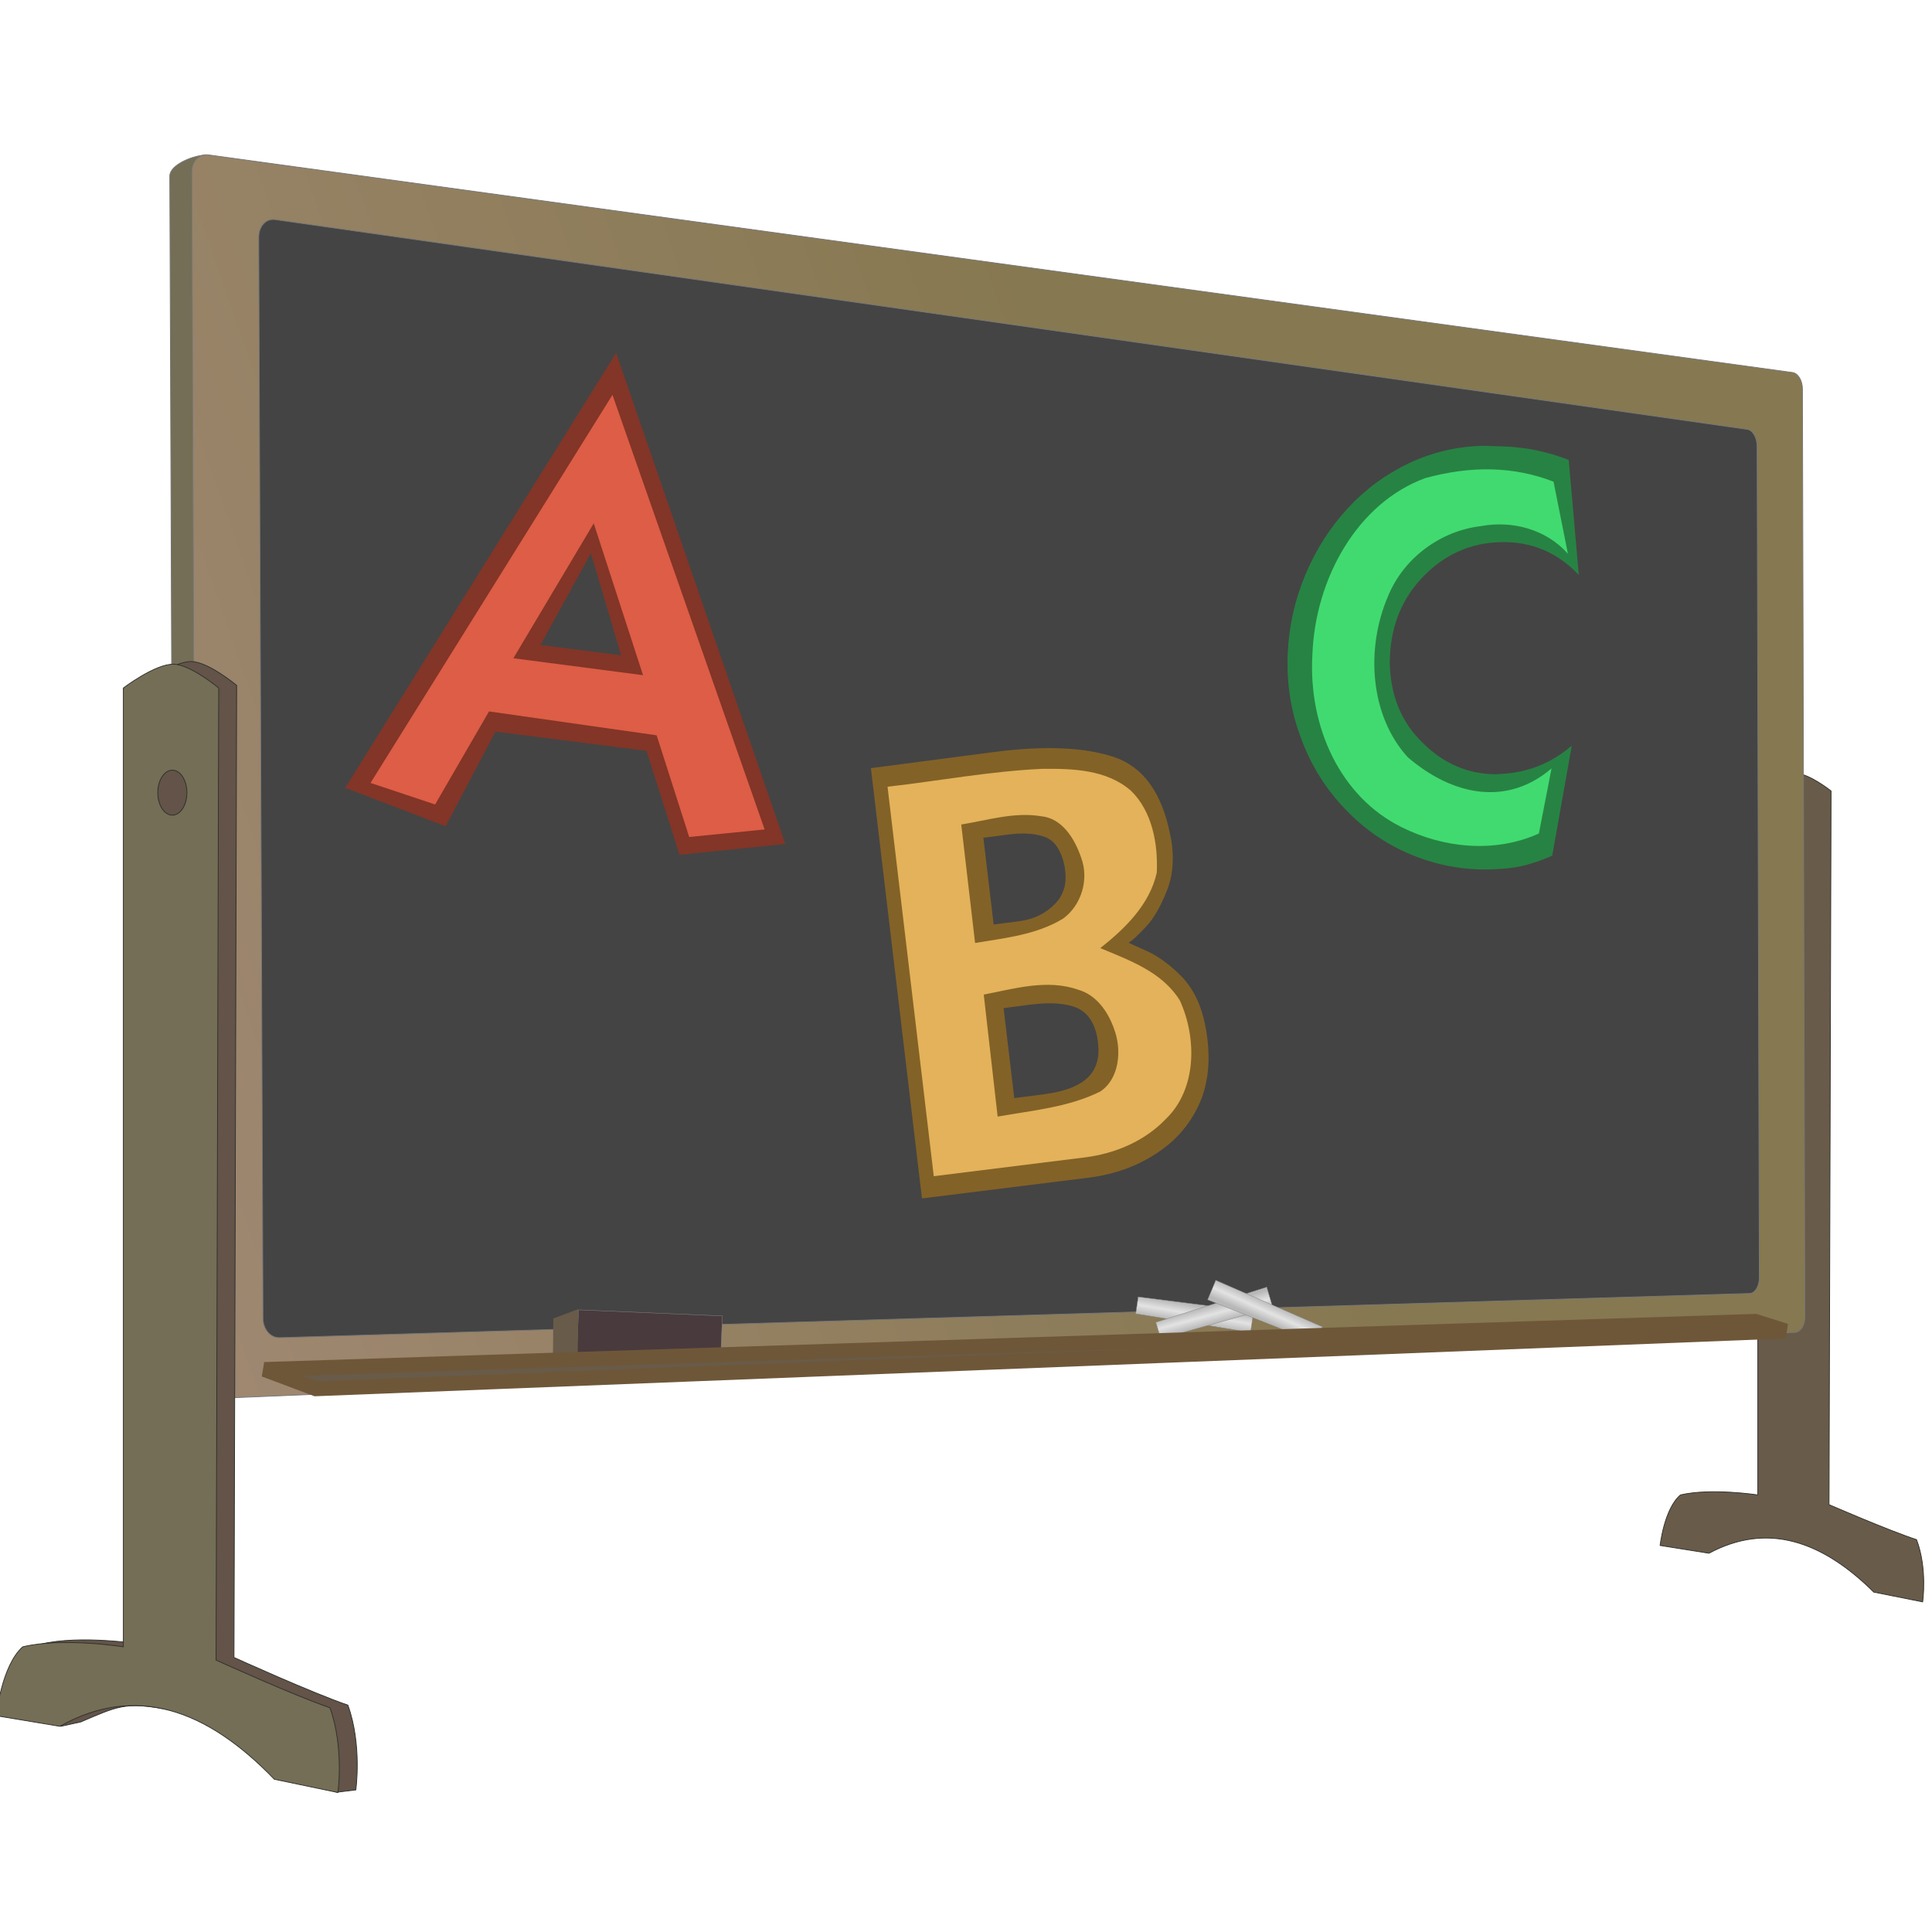 <?xml version="1.0" encoding="UTF-8" standalone="no"?>
<!-- Created with Inkscape (http://www.inkscape.org/) -->

<svg
   xmlns:dc="http://purl.org/dc/elements/1.1/"
   xmlns:cc="http://creativecommons.org/ns#"
   xmlns:rdf="http://www.w3.org/1999/02/22-rdf-syntax-ns#"
   xmlns:svg="http://www.w3.org/2000/svg"
   xmlns="http://www.w3.org/2000/svg"
   xmlns:sodipodi="http://sodipodi.sourceforge.net/DTD/sodipodi-0.dtd"
   xmlns:inkscape="http://www.inkscape.org/namespaces/inkscape"
   id="svg5444"
   sodipodi:docname="alphabetical_order.svg"
   viewBox="0 0 100 100"
   version="1.1"
   inkscape:version="0.91 r13725"
   width="100"
   height="100">
  <sodipodi:namedview
     id="base"
     bordercolor="#666666"
     inkscape:pageshadow="2"
     inkscape:window-y="21"
     pagecolor="#ffffff"
     inkscape:window-height="1029"
     inkscape:window-maximized="1"
     inkscape:zoom="7.9825217"
     inkscape:window-x="57"
     showgrid="false"
     borderopacity="1.0"
     inkscape:current-layer="layer1"
     inkscape:cx="53.088814"
     inkscape:cy="54.889136"
     inkscape:window-width="1623"
     inkscape:pageopacity="0.0"
     inkscape:document-units="px"
     fit-margin-top="0"
     fit-margin-left="0"
     fit-margin-right="0"
     fit-margin-bottom="0" />
  <defs
     id="defs5446">
    <linearGradient
       id="linearGradient8885"
       y2="335.09"
       gradientUnits="userSpaceOnUse"
       x2="411.64"
       gradientTransform="matrix(-0.969,-0.248,0.248,-0.969,1228.8,801.16)"
       y1="330.39"
       x1="412.44"
       inkscape:collect="always">
      <stop
         id="stop7104-5"
         style="stop-color:#b8b8b8"
         offset="0" />
      <stop
         id="stop7110-4"
         style="stop-color:#e3e3e3"
         offset=".5" />
      <stop
         id="stop7106-1"
         style="stop-color:#b9b9b9"
         offset="1" />
    </linearGradient>
    <linearGradient
       id="linearGradient8888"
       y2="335.09"
       gradientUnits="userSpaceOnUse"
       x2="411.64"
       gradientTransform="matrix(0.907,-0.42,0.42,0.907,384.27,248.55)"
       y1="330.39"
       x1="412.44"
       inkscape:collect="always">
      <stop
         id="stop7104-7"
         style="stop-color:#b8b8b8"
         offset="0" />
      <stop
         id="stop7110-8"
         style="stop-color:#e3e3e3"
         offset=".5" />
      <stop
         id="stop7106-8"
         style="stop-color:#b9b9b9"
         offset="1" />
    </linearGradient>
    <linearGradient
       id="linearGradient8891"
       y2="335.09"
       gradientUnits="userSpaceOnUse"
       x2="411.64"
       gradientTransform="translate(480.76,44.468)"
       y1="330.39"
       x1="412.44"
       inkscape:collect="always">
      <stop
         id="stop7104"
         style="stop-color:#b8b8b8"
         offset="0" />
      <stop
         id="stop7110"
         style="stop-color:#e3e3e3"
         offset=".5" />
      <stop
         id="stop7106"
         style="stop-color:#b9b9b9"
         offset="1" />
    </linearGradient>
    <linearGradient
       id="linearGradient8895"
       y2="130.07"
       gradientUnits="userSpaceOnUse"
       x2="569.35"
       gradientTransform="matrix(1,0,0,1.009,339.28,143.92)"
       y1="286.38"
       x1="125.89"
       inkscape:collect="always">
      <stop
         id="stop7035"
         style="stop-color:#867850"
         offset="0" />
      <stop
         id="stop7041"
         style="stop-color:#a08872"
         offset=".355" />
      <stop
         id="stop7037"
         style="stop-color:#867850"
         offset="1" />
    </linearGradient>
  </defs>
  <g
     id="layer1"
     inkscape:label="Layer 1"
     transform="translate(-579.779,-402.391)"
     inkscape:groupmode="layer">
    <g
       id="g4171"
       transform="matrix(0.198,0,0,0.198,464.765,395.722)">
      <path
         id="path8684-3"
         sodipodi:nodetypes="cccccccccccs"
         style="fill:#685b49;stroke:#30302c;stroke-width:0.2"
         d="m 1050.5,235.88 c 3.411,0.072 9.045,4.575 9.045,4.575 l -0.532,186.56 c 0,0 15.669,6.802 22.878,9.15 2.879,7.633 1.596,16.267 1.596,16.267 l -12.769,-2.542 c -13.698,-13.587 -27.98,-18.252 -43.096,-10.167 l -12.769,-2.033 c 0,0 1.066,-9.628 5.321,-13.217 8.028,-1.866 20.218,-1e-5 20.218,-1e-5 l 0,-184.02 c 0,0 6.381,-4.654 10.109,-4.575 z"
         inkscape:connector-curvature="0" />
      <path
         id="rect5454-4"
         sodipodi:nodetypes="cccccccccc"
         style="color:#000000;fill:#736e55;stroke:#777777;stroke-width:0.2;stroke-linejoin:round"
         d="m 630.82,398.97 413.52,-17.231 c 1.429,-0.06 2.573,-1.847 2.567,-4.009 l -0.622,-241.59 c -0.01,-2.165 -1.16,-4.065 -2.59,-4.26 0,0 -409.53,-57.64 -409.53,-57.64 -3.399,0.281 -8.919,2.664 -8.908,5.482 l 1.199,314.35 c 0.011,2.812 1.959,4.995 4.363,4.895"
         inkscape:connector-curvature="0" />
      <path
         id="rect5454"
         style="color:#000000;fill:url(#linearGradient8895);stroke:#777777;stroke-width:0.2;stroke-linejoin:round"
         d="m 636.6,399.29 413.52,-17.305 c 1.429,-0.06 2.573,-1.855 2.567,-4.026 l -0.622,-242.62 c -0.01,-2.174 -1.16,-4.082 -2.59,-4.279 l -414.11,-56.89 c -2.408,-0.331 -4.342,1.68 -4.331,4.509 l 1.199,315.7 c 0.011,2.824 1.959,5.016 4.363,4.916"
         inkscape:connector-curvature="0" />
      <path
         id="rect5454-1"
         style="color:#000000;fill:#444444;stroke:#777777;stroke-width:0.2;stroke-linejoin:round"
         d="m 653.93,383.37 384.32,-11.556 c 1.415,-0.043 2.546,-1.883 2.541,-4.127 l -0.575,-217.35 c -0.01,-2.247 -1.149,-4.218 -2.565,-4.42 0,0 -384.86,-54.83 -384.86,-54.83 -2.377,-0.339 -4.287,1.74 -4.275,4.661 l 1.107,282.49 c 0.011,2.916 1.936,5.205 4.309,5.134"
         inkscape:connector-curvature="0" />
      <path
         id="rect7048-4"
         sodipodi:nodetypes="ccccc"
         style="color:#000000;fill:url(#linearGradient8891);stroke:#858585;stroke-width:0.1;stroke-linejoin:round"
         d="m 878.42,372.7 30.171,3.838 -0.8,5.462 -30.018,-4.881 0.647,-4.419 z"
         inkscape:connector-curvature="0" />
      <path
         id="rect7048-4-2"
         sodipodi:nodetypes="ccccc"
         style="color:#000000;fill:url(#linearGradient8888);stroke:#858585;stroke-width:0.1;stroke-linejoin:round"
         d="m 883.03,379.34 28.991,-9.193 1.569,5.293 -29.291,8.182 -1.269,-4.282 z"
         inkscape:connector-curvature="0" />
      <path
         id="rect7048-4-27"
         sodipodi:nodetypes="ccccc"
         style="color:#000000;fill:url(#linearGradient8885);stroke:#858585;stroke-width:0.1;stroke-linejoin:round"
         d="m 924.85,384.65 -28.28,-11.192 2.128,-5.093 27.873,12.165 -1.722,4.121 z"
         inkscape:connector-curvature="0" />
      <path
         id="rect7204"
         style="color:#000000;fill:#493a3d;stroke:#858585;stroke-width:0.1;stroke-linejoin:round"
         d="m 732.12,376.09 37.614,1.597 -0.505,11.894 -37.614,-1.597 0.505,-11.894 z"
         inkscape:connector-curvature="0" />
      <path
         id="path8684-6"
         sodipodi:nodetypes="cccccccscccccs"
         style="fill:#635348;stroke:#2a302c;stroke-width:0.2"
         d="m 630.97,206.62 c 4.439,0.099 11.771,6.232 11.771,6.232 l -0.692,254.11 c 0,0 20.391,9.265 29.774,12.463 3.747,10.398 2.077,22.157 2.077,22.157 l -4.956,0.616 -11.662,-4.078 c -8.913,-9.254 -22.655,-15.665 -33.163,-17.645 -10.508,-1.98 -12.751,-0.648 -22.14,3.35 l -5.217,1.142 c 0,0 -10.796,-16.58 -5.259,-21.467 10.447,-2.542 26.312,-1e-5 26.312,-1e-5 l 0,-250.65 c 0,0 8.305,-6.34 13.156,-6.232 z"
         inkscape:connector-curvature="0" />
      <path
         id="path8684"
         sodipodi:nodetypes="cccccccccccs"
         style="fill:#736e55;stroke:#30302c;stroke-width:0.2"
         d="m 626.28,207.31 c 4.439,0.099 11.771,6.232 11.771,6.232 l -0.692,254.11 c 0,0 20.391,9.265 29.774,12.463 3.747,10.398 2.077,22.157 2.077,22.157 l -16.618,-3.462 c -17.827,-18.507 -36.413,-24.862 -56.085,-13.848 l -16.618,-2.77 c 0,0 1.387,-13.115 6.924,-18.003 10.447,-2.542 26.312,-10e-6 26.312,-10e-6 l 0,-250.65 c 0,0 8.305,-6.34 13.156,-6.232 z"
         inkscape:connector-curvature="0" />
      <ellipse
         id="path8708"
         style="color:#000000;fill:#635348;stroke:#2a302c;stroke-width:0.2;stroke-linecap:round;stroke-linejoin:round"
         cx="625.934"
         cy="240.895"
         rx="3.808"
         ry="5.885" />
      <path
         id="rect8757"
         sodipodi:nodetypes="ccccc"
         style="color:#000000;fill:#685b49"
         d="m 725.53,378.34 6.482,-2.423 -0.109,12.681 -6.482,-0.114 0.109,-10.145 z"
         inkscape:connector-curvature="0" />
      <path
         id="path8753"
         sodipodi:nodetypes="ccccc"
         style="fill:#685b49;stroke:#6e5739;stroke-width:3.9"
         d="m 1047.7,381.62 -7.971,-2.517 -389.73,12.585 13.424,5.034 384.27,-15.102 z"
         inkscape:connector-curvature="0" />
      <g
         transform="matrix(0.801,0.102,-0.095,0.86,345.557,74.806)"
         id="g4345">
        <path
           d="M 423.221,141.474 494.955,0.748 566.847,141.474 l -33.642,7.308 -14.339,-29.909 -49.292,0 -12.671,30.266 -33.682,-7.666 z m 84.086,-50.285 -13.346,-29.432 -12.988,29.432 26.334,0 z"
           style="font-style:normal;font-variant:normal;font-weight:normal;font-stretch:normal;font-size:medium;line-height:125%;font-family:Kabel;-inkscape-font-specification:Kabel;letter-spacing:0px;word-spacing:0px;fill:#833527;fill-opacity:1;stroke:none;stroke-width:1px;stroke-linecap:butt;stroke-linejoin:miter;stroke-opacity:1"
           id="path6377"
           inkscape:connector-curvature="0" />
        <path
           sodipodi:nodetypes="cccccccccccc"
           d="m 431.201,139.021 64.067,-125.551 64.422,124.457 -24.016,5.138 -14.084,-29.238 -54.801,-0.759 -14.043,29.949 z m 83.871,-42.697 -21.267,-43.637 -21.066,43.514 z"
           style="font-style:normal;font-variant:normal;font-weight:normal;font-stretch:normal;font-size:medium;line-height:125%;font-family:Kabel;-inkscape-font-specification:Kabel;letter-spacing:0px;word-spacing:0px;fill:#dd5d46;fill-opacity:1;stroke:none;stroke-width:1px;stroke-linecap:butt;stroke-linejoin:miter;stroke-opacity:1"
           id="path6377-5"
           inkscape:connector-curvature="0" />
      </g>
      <g
         transform="matrix(0.791,-0.253,0.241,0.83,337.629,380.412)"
         id="g4349">
        <path
           d="m 623.931,143.32 -52.503,-9.434 22.338,-128.714 38.469,6.676 q 23.716,4.116 35.969,12.491 12.09,8.387 10.196,27.893 -0.087,1.436 -0.312,2.727 -1.338,7.71 -5.518,12.749 -5.003,6.066 -9.407,8.446 -4.549,2.516 -6.786,3.096 0.409,0.434 5.162,4.403 4.577,4.06 8.201,10.816 3.441,6.886 2.512,15.957 -0.176,1.945 -0.509,3.862 -1.779,10.253 -7.395,17.059 -6.878,8.038 -17.43,11.004 -10.776,3.088 -22.986,0.969 z m -2.934,-55.335 -8.179,-1.419 -4.673,26.925 9.471,1.644 q 9.94,1.725 15.013,-1.023 4.588,-2.51 5.64,-8.575 0.087,-0.509 0.17,-0.978 1.093,-7.228 -3.191,-11.116 -4.468,-3.758 -14.251,-5.456 z m 8.53,-51.008 -7.866,-1.365 -4.503,25.946 8.179,1.419 q 6.731,1.168 12.367,-1.804 4.771,-2.639 5.749,-8.274 0.136,-0.783 0.272,-1.565 0.564,-7.199 -3.197,-10.149 -3.957,-2.985 -11.001,-4.207 z"
           style="font-style:normal;font-variant:normal;font-weight:normal;font-stretch:normal;font-size:medium;line-height:125%;font-family:Kabel;-inkscape-font-specification:Kabel;letter-spacing:0px;word-spacing:0px;fill:#836227;fill-opacity:1;stroke:none;stroke-width:1px;stroke-linecap:butt;stroke-linejoin:miter;stroke-opacity:1"
           id="path6379"
           inkscape:connector-curvature="0" />
        <path
           inkscape:connector-curvature="0"
           id="path6379-9"
           d="m 624.47,137.109 c -15.841,-2.846 -31.682,-5.693 -47.523,-8.539 6.74,-38.834 13.479,-77.669 20.219,-116.503 16.088,3.051 32.418,4.995 48.289,9.085 9.193,2.706 19.416,6.091 24.949,14.476 4.614,7.862 3.591,17.777 0.631,26.019 -5.006,8.643 -14.67,13.225 -23.703,16.538 7.678,6.17 16.657,12.542 19.474,22.483 1.848,12.395 -2.652,27.027 -14.618,32.781 -8.426,4.484 -18.425,5.288 -27.718,3.66 z M 608.004,80.84 c -2.169,12.146 -4.338,24.293 -6.507,36.439 10.979,1.397 22.13,3.864 33.214,2.233 6.94,-1.866 10.238,-9.993 9.696,-16.676 -0.291,-5.669 -2.403,-11.556 -7.424,-14.701 -8.392,-5.984 -19.14,-6.174 -28.978,-7.297 z m 8.132,-51.091 c -2.072,11.804 -4.144,23.608 -6.216,35.413 9.477,1.327 19.311,3.309 28.789,1.085 6.671,-2.169 11.353,-8.895 10.77,-15.954 -0.272,-6.031 -2.314,-13.086 -8.457,-15.564 -7.739,-3.767 -16.536,-3.783 -24.885,-4.979 z"
           style="font-style:normal;font-variant:normal;font-weight:normal;font-stretch:normal;font-size:medium;line-height:125%;font-family:Kabel;-inkscape-font-specification:Kabel;letter-spacing:0px;word-spacing:0px;fill:#e3b25a;fill-opacity:1;stroke:none;stroke-width:1px;stroke-linecap:butt;stroke-linejoin:miter;stroke-opacity:1" />
      </g>
      <g
         transform="matrix(0.741,0.113,-0.121,0.796,417.028,46.998)"
         id="g4353">
        <path
           d="m 778.432,23.815 9.503,36.421 q -11.927,-8.648 -26.334,-7.023 -16.656,1.878 -26.706,14.483 -9.591,12.074 -7.824,27.743 0.089,0.789 0.182,1.618 2.808,16.391 15.915,24.866 11.856,8.016 25.592,6.467 1.302,-0.147 2.587,-0.452 13.94,-2.571 23.121,-12.6 l -0.984,36.285 q -8.422,5.067 -16.284,6.593 -4.13,0.945 -8.196,1.404 -11.13,1.255 -22.051,-0.951 -14.716,-2.897 -26.841,-11.523 -12.067,-8.472 -19.387,-20.917 -7.415,-12.234 -9.04,-26.641 -1.496,-13.262 1.975,-26.084 3.47,-12.822 11.116,-23.358 7.506,-10.36 18.81,-17.51 11.318,-7.032 24.667,-9.177 l 6.947,-0.783 q 11.643,-1.313 23.232,1.137 z"
           style="font-style:normal;font-variant:normal;font-weight:normal;font-stretch:normal;font-size:medium;line-height:125%;font-family:Kabel;-inkscape-font-specification:Kabel;letter-spacing:0px;word-spacing:0px;fill:#278343;fill-opacity:1;stroke:none;stroke-width:1px;stroke-linecap:butt;stroke-linejoin:miter;stroke-opacity:1"
           id="path6381"
           inkscape:connector-curvature="0" />
        <path
           sodipodi:nodetypes="ccccccccccc"
           inkscape:connector-curvature="0"
           id="path6381-9"
           d="m 774.337,31.537 8.727,22.425 c -8.877,-6.856 -21.016,-8.001 -31.502,-4.593 -13.295,3.409 -24.902,13.706 -28.341,27.21 -4.939,17.869 0.099,39.12 15.332,50.561 17.94,10.397 37.057,10.643 50.122,-3.476 l -0.954,21.512 c -14.188,8.567 -32.132,9.37 -47.771,4.659 -22.539,-6.721 -37.317,-27.446 -39.697,-50.978 -3.015,-24.541 7.539,-50.9 29.698,-62.207 15.084,-6.251 29.887,-8.136 44.386,-5.113 z"
           style="font-style:normal;font-variant:normal;font-weight:normal;font-stretch:normal;font-size:medium;line-height:125%;font-family:Kabel;-inkscape-font-specification:Kabel;letter-spacing:0px;word-spacing:0px;fill:#41da70;fill-opacity:1;stroke:none;stroke-width:1px;stroke-linecap:butt;stroke-linejoin:miter;stroke-opacity:1" />
      </g>
    </g>
  </g>
</svg>
